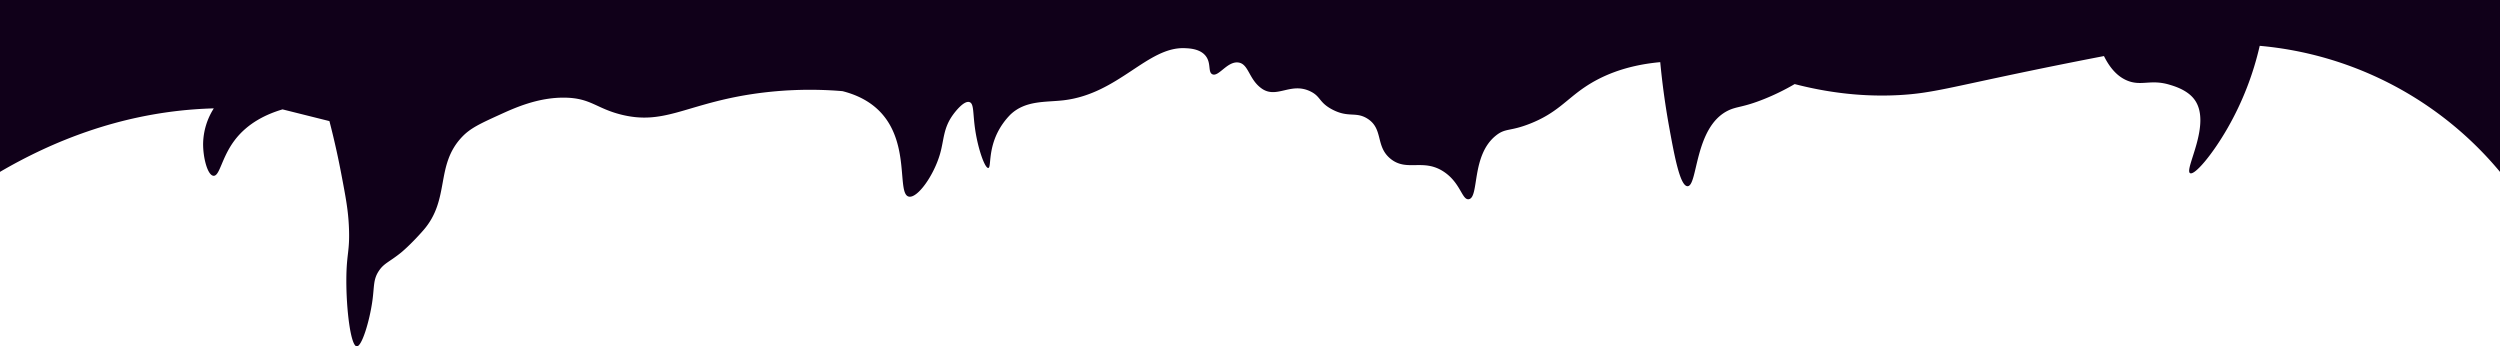 <svg xmlns="http://www.w3.org/2000/svg" viewBox="0 0 1920 266.001">
  <defs>
    <style>
      .cls-1 {
        fill: #100019;
      }
    </style>
  </defs>
  <g id="Layer_2" data-name="Layer 2">
    <g id="Layer_1-2" data-name="Layer 1">
      <path id="Cavern-front" class="cls-1" d="M1920,132a271.308,271.308,0,0,0-184.535-96.806A230.475,230.475,0,0,1,1711,98c-12.095,21.153-25.581,36.801-29,35-4.955-2.61,17.33-38.644,3-57-5.444-6.974-14.918-9.788-19-11-14.281-4.241-21.267,1.271-32-3-5.166-2.056-12.139-6.751-18.146-18.947C1603.337,45.46,1584.253,49.192,1561,54c-63.748,13.18-77.489,17.625-102,19-19.075,1.07-46.661.392-80.696-8.429A177.939,177.939,0,0,1,1355,76c-16.64,6.704-21.058,5.546-28,9-25.884,12.88-22.986,58.112-31,58-5.714-.08-10.021-23.119-14-45-3.833-21.076-5.836-38.551-6.939-50.271C1246.986,50.27,1228.712,59.08,1217,67c-14.419,9.751-21.474,19.899-42,28-15.435,6.092-18.65,3.197-26,9-19.368,15.291-12.743,47.784-21,49-5.207.767-6.167-12.399-19-21-15.889-10.649-28.421.147-41-10-11.963-9.65-5.269-23.157-18-31-8.891-5.477-14.43-.291-27-7-10.34-5.519-8.44-10.014-17-14-14.959-6.965-25.513,6.066-37-2-10.015-7.032-9.929-18.973-18-20-8.548-1.087-15.224,11.469-20,9-3.399-1.757-.692-8.463-5-14-4.274-5.492-12.345-5.842-16-6-28.694-1.243-50.836,34.968-93,40-13.868,1.655-29.291-.135-41,11a54.111,54.111,0,0,0-10,14c-7.119,14.534-4.672,26.73-7,27-2.543.295-7.719-13.988-10-29-1.964-12.926-.855-20.287-4.348-21.559C740.294,76.854,733.194,86.362,732,88c-7.655,10.504-6.89,19.088-10,30-4.766,16.722-17.342,34.392-24,33-9.326-1.95,1.014-39.616-21-64-8.981-9.948-20.574-14.613-30-17a298.924,298.924,0,0,0-74,3c-47.437,8.008-63.818,23.069-96,15-19.205-4.815-23.276-12.662-43-13-20.729-.355-38.876,7.924-50,13-15.06,6.871-22.591,10.307-29,17-21.087,22.019-8.95,48.07-30,72-10.007,11.376-17,17-17,17-9.117,7.332-13.05,8.085-17,14-4.459,6.677-3.438,11.692-5,23-2.141,15.496-8.08,35.19-12,35-4.651-.225-8.178-28.523-8-52,.147-19.45,2.726-20.964,2-39-.537-13.335-2.367-22.938-6-42-1.94-10.178-4.813-23.862-9-40l-36-9c-11.554,3.419-26.572,10.026-37,24-9.919,13.293-11.262,27.324-16,27-4.647-.318-8.151-14.14-8-25a51.94,51.94,0,0,1,8.212-26.773Q156.712,83.428,149,84C90.697,88.365,40.602,108.276,0,132V0H1920Z"/>
    </g>
  </g>
</svg>
